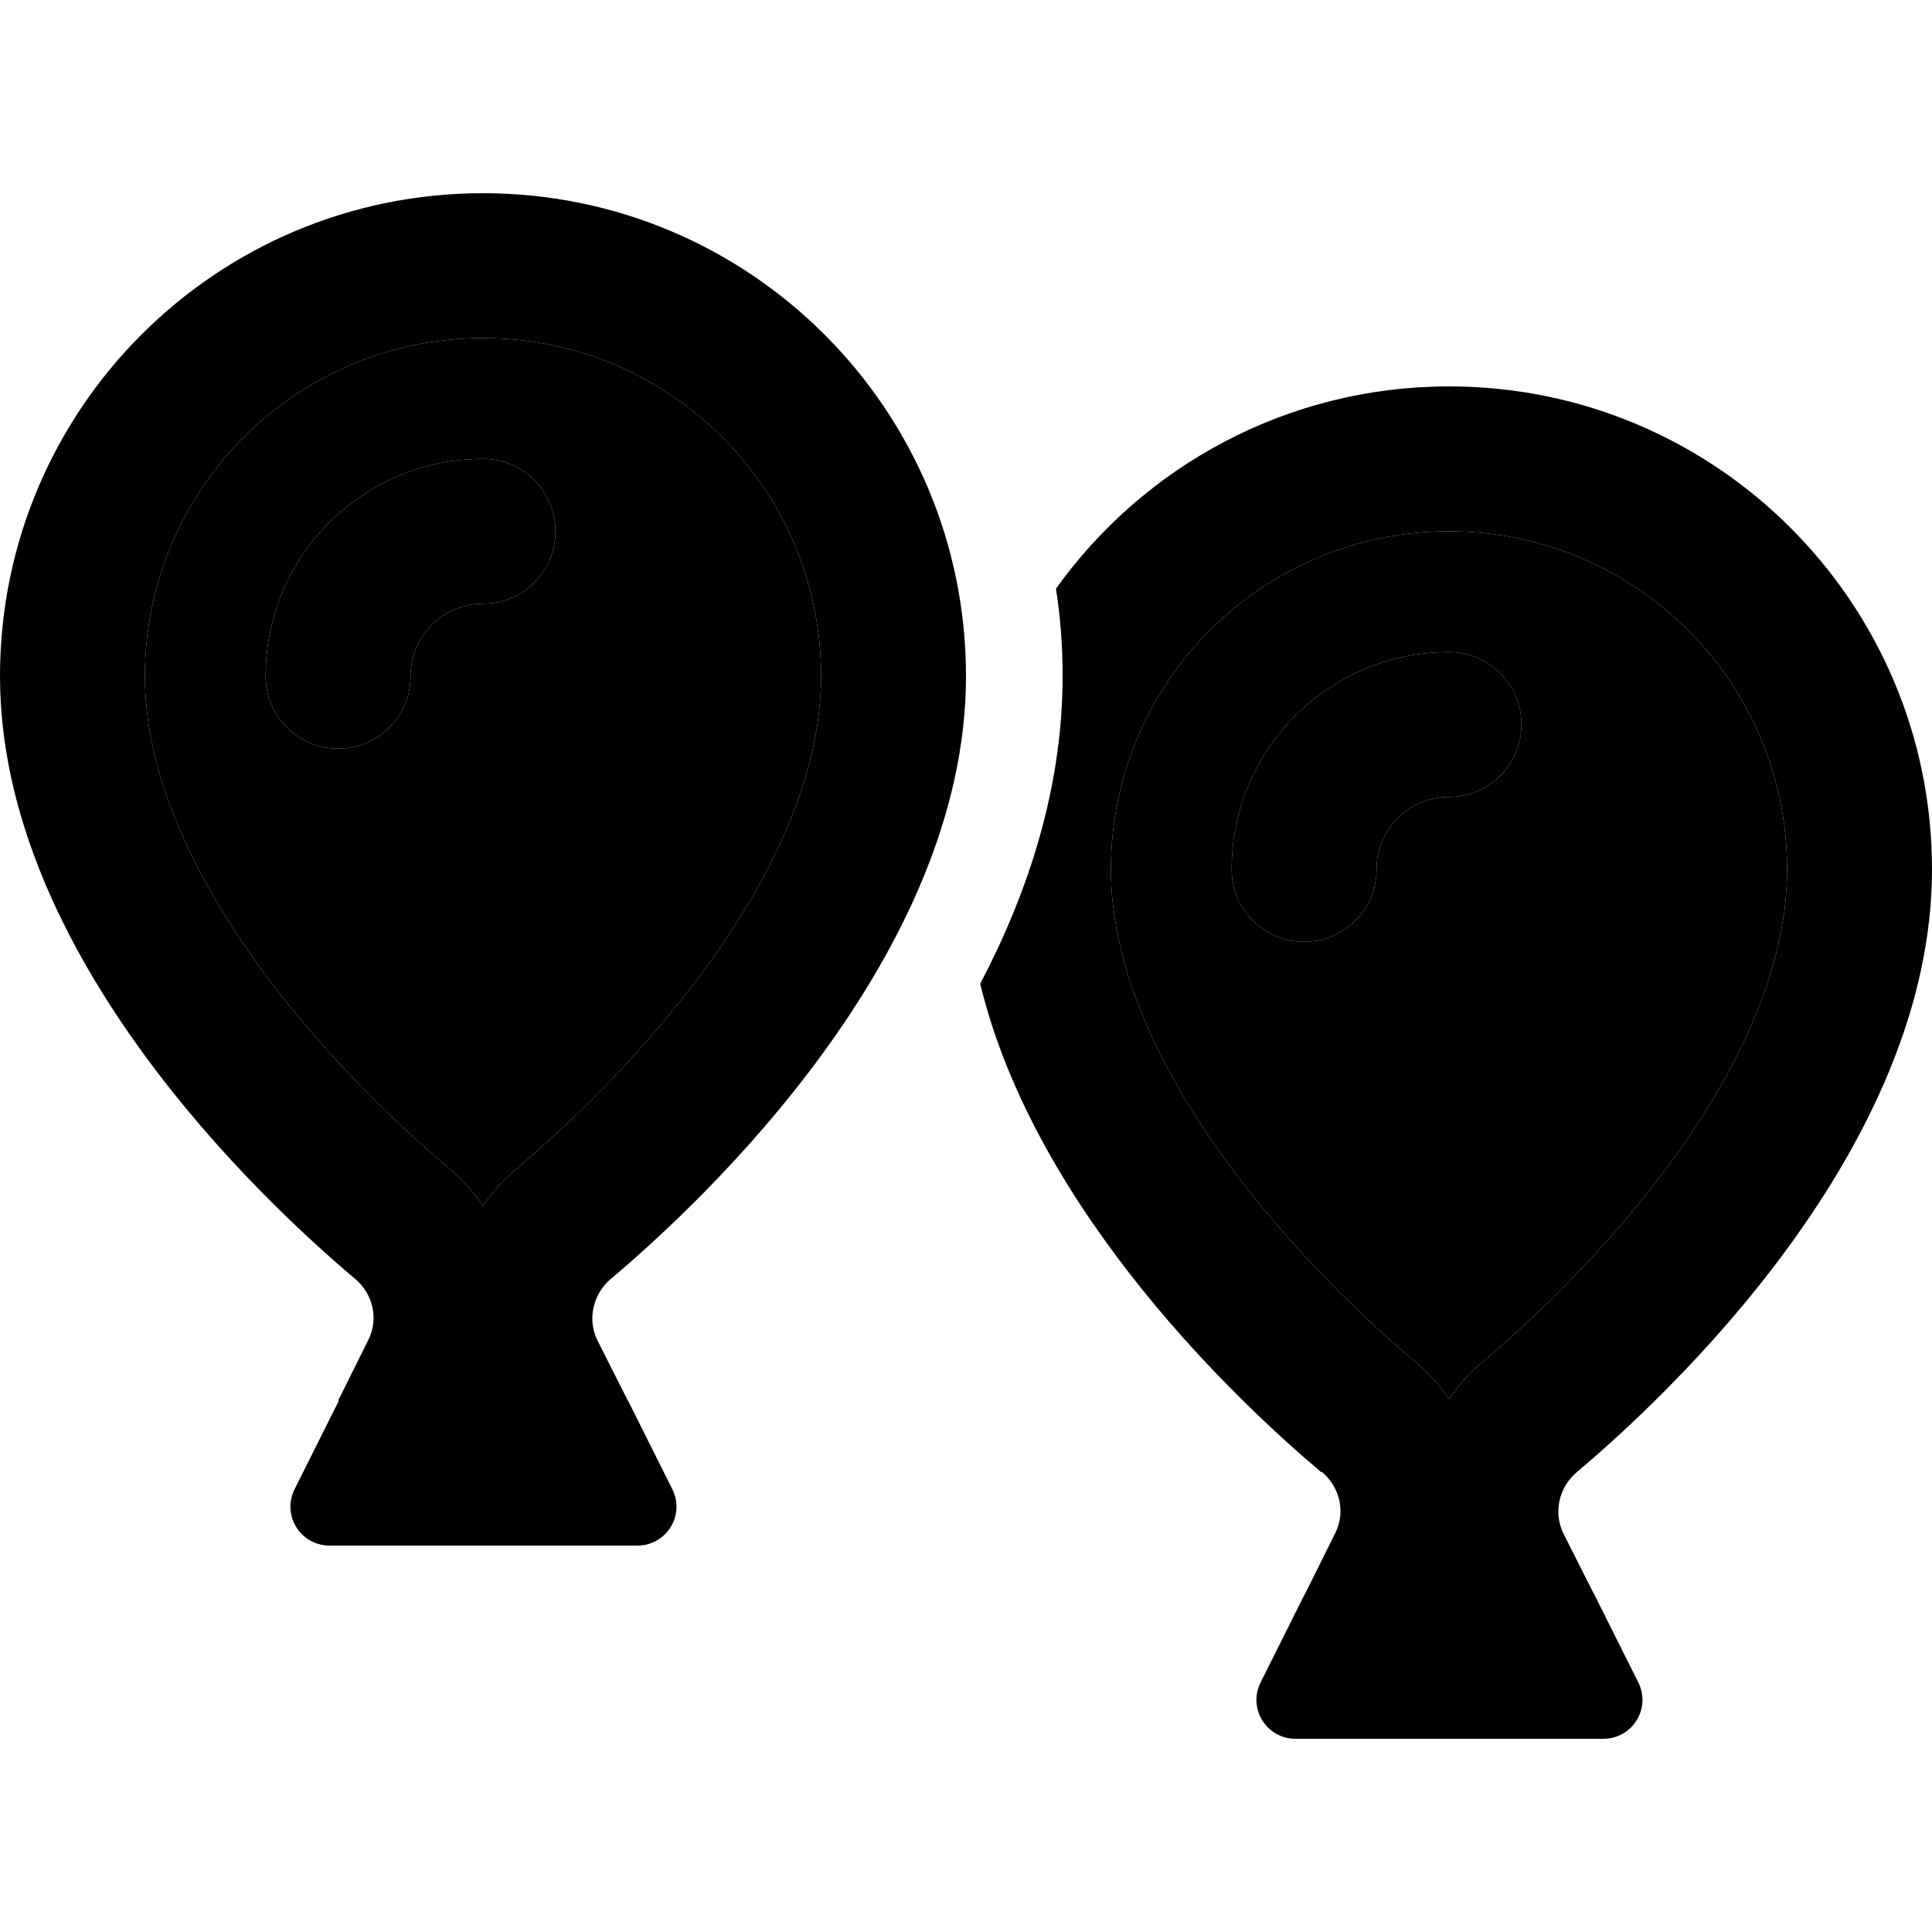 <svg xmlns="http://www.w3.org/2000/svg" width="24" height="24" viewBox="0 0 640 512"><path class="pr-icon-duotone-secondary" d="M48 160c0 31.6 15.3 65.1 38.2 96.6c22.5 30.8 48.7 54.8 62.4 66.3c4.4 3.7 8.2 7.9 11.4 12.5c3.2-4.6 7-8.8 11.4-12.5c13.7-11.5 39.9-35.5 62.4-66.3c23-31.5 38.2-65 38.2-96.6c0-61.9-50.1-112-112-112S48 98.1 48 160zm40 0c0-39.8 32.2-72 72-72c13.3 0 24 10.7 24 24s-10.7 24-24 24s-24 10.7-24 24s-10.7 24-24 24s-24-10.7-24-24zm280 64c0 31.6 15.3 65.1 38.2 96.6c22.5 30.8 48.7 54.8 62.4 66.3c4.4 3.7 8.2 7.9 11.4 12.5c3.2-4.6 7-8.8 11.4-12.5c13.7-11.5 39.9-35.5 62.4-66.3c23-31.5 38.2-65 38.2-96.6c0-61.9-50.1-112-112-112s-112 50.1-112 112zm40 0c0-39.8 32.2-72 72-72c13.3 0 24 10.7 24 24s-10.7 24-24 24s-24 10.7-24 24s-10.7 24-24 24s-24-10.7-24-24z"/><path class="pr-icon-duotone-primary" d="M272 160c0-61.9-50.1-112-112-112S48 98.1 48 160c0 31.6 15.3 65.1 38.2 96.6c22.5 30.8 48.7 54.8 62.4 66.3c4.4 3.7 8.2 7.9 11.4 12.5c3.2-4.6 7-8.8 11.4-12.5c13.7-11.5 39.9-35.5 62.4-66.3c23-31.5 38.2-65 38.2-96.6zM112 400l10-20.1c3.5-6.9 1.6-15.3-4.4-20.3C87.2 334 0 252.5 0 160C0 71.6 71.6 0 160 0s160 71.6 160 160c0 92.5-87.2 174-117.7 199.7c-5.9 5-7.8 13.4-4.4 20.3L208 400l.1 .1 3 6 11.6 23.2c.9 1.8 1.4 3.8 1.4 5.8c0 7.1-5.8 12.9-12.9 12.9l-25.9 0-6.7 0-.1 0-36.7 0-.1 0-6.7 0s0 0 0 0l-25.9 0c-7.1 0-12.9-5.8-12.9-12.9c0-2 .5-4 1.4-5.8l11.6-23.2 3-6 .1-.1zm48-264c-13.3 0-24 10.7-24 24s-10.7 24-24 24s-24-10.7-24-24c0-39.8 32.2-72 72-72c13.3 0 24 10.7 24 24s-10.7 24-24 24zM437.7 423.7c-26.2-22.1-94.5-85.6-113-161.8C340.5 231.8 352 197.2 352 160c0-9.9-.7-19.6-2.2-29c29-40.5 76.5-67 130.2-67c88.4 0 160 71.6 160 160c0 92.5-87.2 174-117.7 199.7c-5.9 5-7.8 13.4-4.4 20.3L528 464l.1 .1 3 6 11.6 23.2c.9 1.8 1.4 3.8 1.4 5.8c0 7.1-5.8 12.9-12.9 12.9l-25.9 0-6.7 0-.1 0-36.7 0-.1 0-6.7 0-25.9 0c-7.1 0-12.9-5.8-12.9-12.9c0-2 .5-4 1.4-5.8l11.6-23.2 3-6 .1-.1 10-20.1c3.5-6.9 1.6-15.3-4.4-20.3zM480 112c-61.9 0-112 50.1-112 112c0 31.6 15.3 65.1 38.2 96.6c22.5 30.8 48.7 54.8 62.4 66.3c4.4 3.7 8.2 7.9 11.4 12.5c3.2-4.6 7-8.8 11.4-12.5c13.7-11.5 39.9-35.5 62.4-66.3c23-31.5 38.2-65 38.2-96.6c0-61.9-50.1-112-112-112zM456 224c0 13.3-10.7 24-24 24s-24-10.7-24-24c0-39.8 32.2-72 72-72c13.3 0 24 10.7 24 24s-10.7 24-24 24s-24 10.7-24 24z"/></svg>
